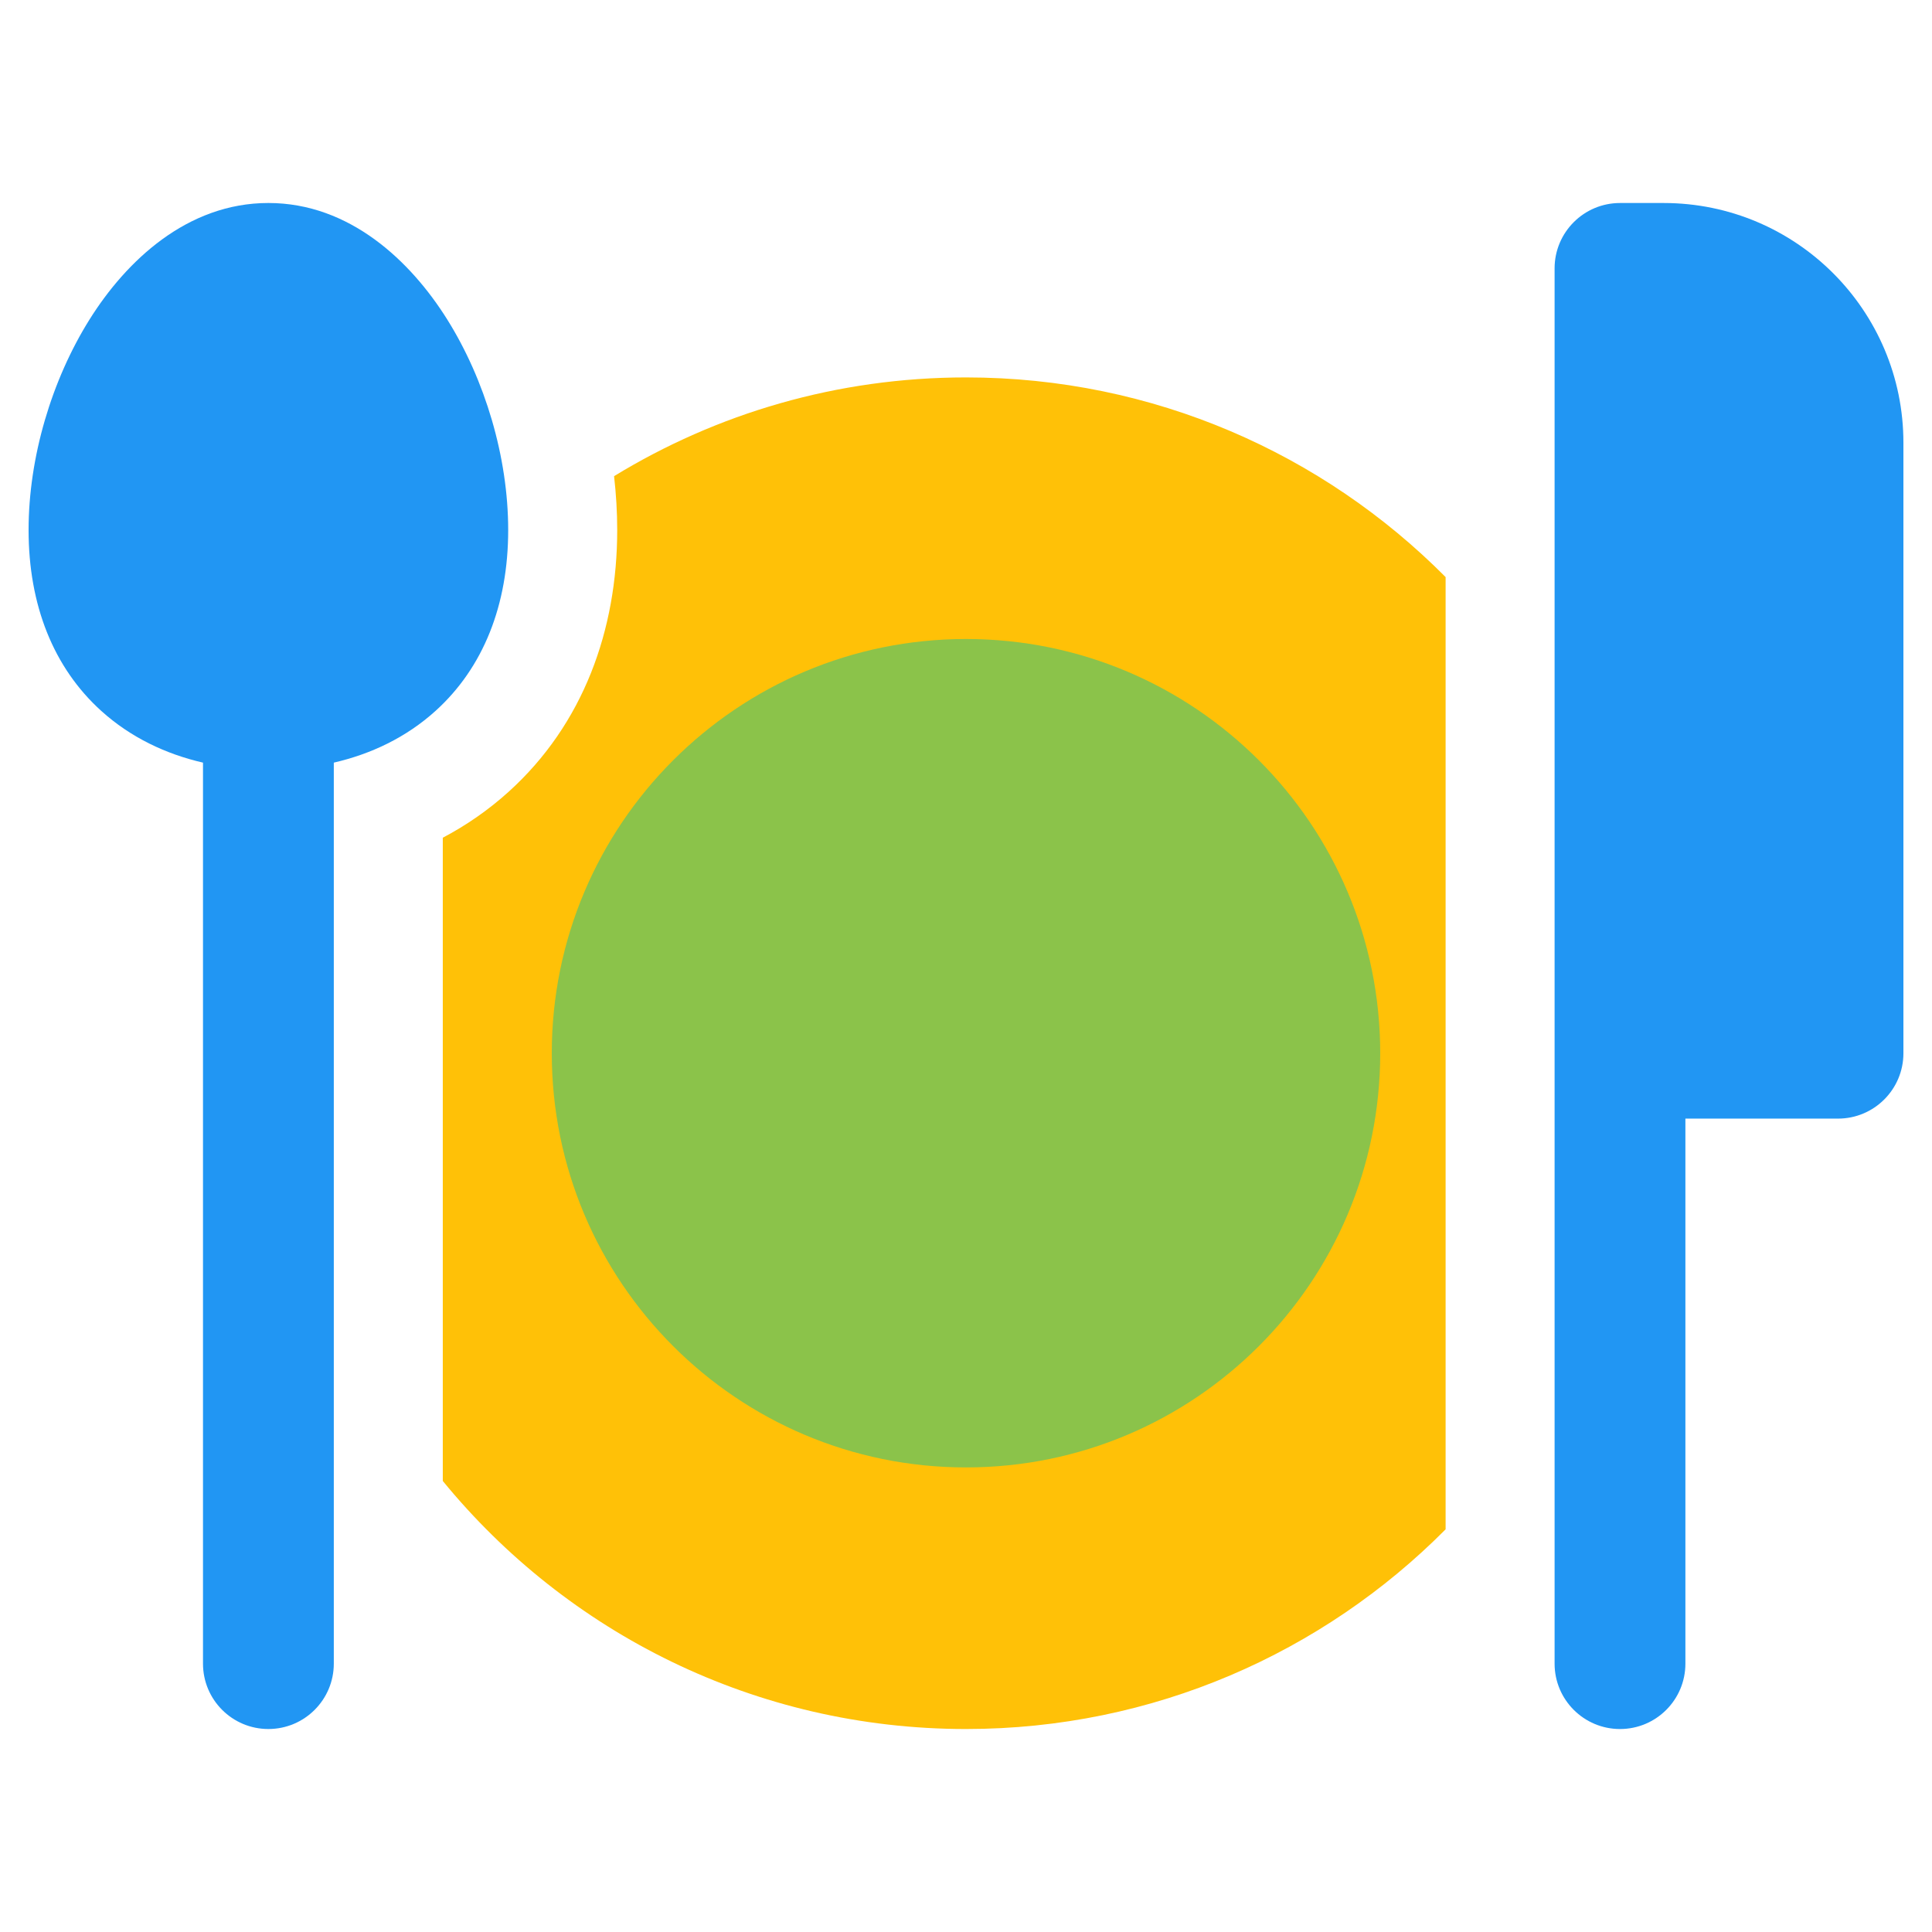 <?xml version="1.0" encoding="UTF-8"?>
<!DOCTYPE svg PUBLIC "-//W3C//DTD SVG 1.1//EN" "http://www.w3.org/Graphics/SVG/1.1/DTD/svg11.dtd">
<!-- Creator: CorelDRAW 2021 (64-Bit) -->
<svg xmlns="http://www.w3.org/2000/svg" xml:space="preserve" width="1.707in" height="1.707in" version="1.1" style="shape-rendering:geometricPrecision; text-rendering:geometricPrecision; image-rendering:optimizeQuality; fill-rule:evenodd; clip-rule:evenodd"
viewBox="0 0 1706.66 1706.66"
 xmlns:xlink="http://www.w3.org/1999/xlink"
 xmlns:xodm="http://www.corel.com/coreldraw/odm/2003">
 <defs>
  <style type="text/css">
   <![CDATA[
    .fil0 {fill:none}
    .fil3 {fill:#2196F3;fill-rule:nonzero}
    .fil2 {fill:#8BC34A;fill-rule:nonzero}
    .fil1 {fill:#FFC107;fill-rule:nonzero}
   ]]>
  </style>
 </defs>
 <g id="Layer_x0020_1">
  <rect class="fil0" y="0" width="1706.65" height="1706.65"/>
  <g id="_1315053368080">
   <rect class="fil0" x="0.01" y="0.01" width="1706.65" height="1706.65"/>
   <g id="_2690360582672">
    <path class="fil1" d="M542.45 420.62c90.54,-55.35 196.98,-87.22 310.88,-87.22 165.63,0 315.5,67.46 423.67,176.37l0 841.19c-108.16,108.94 -258.04,176.4 -423.67,176.4 -186.33,0 -352.7,-85.36 -462.18,-219.11l0 -568.24c20.35,-10.72 39.97,-24.14 58.23,-40.65 66,-59.71 95.84,-143 95.84,-231.16 0,-15.81 -0.96,-31.7 -2.77,-47.57l0 -0.01z"/>
    <path class="fil2" d="M487.43 930.37c0,-202.07 163.82,-365.9 365.9,-365.9 202.08,0 365.9,163.82 365.9,365.9 0,202.08 -163.82,365.9 -365.9,365.9 -202.07,0 -365.9,-163.82 -365.9,-365.9z"/>
    <path class="fil3" d="M1373.27 237.09c0,-31.91 25.88,-57.76 57.79,-57.76l38.52 0c116.98,0 211.83,94.85 211.83,211.83l0 539.22c0,31.91 -25.88,57.76 -57.79,57.76l-134.8 0 0 481.46c0,31.91 -25.85,57.76 -57.76,57.76 -31.91,0 -57.79,-25.85 -57.79,-57.76l0 -1232.5 0 -0.01z"/>
    <path class="fil3" d="M89.39 627.94c26.09,23.58 57.21,38.2 89.93,45.74l0 795.91c0,31.91 25.85,57.76 57.76,57.76 31.91,0 57.79,-25.85 57.79,-57.76l0 -795.91c32.72,-7.54 63.85,-22.15 89.91,-45.74 42.15,-38.14 64.14,-93.43 64.14,-159.75 0,-64.4 -20.5,-132.76 -53.95,-186.13 -32.14,-51.27 -85.94,-102.74 -157.89,-102.74 -71.94,0 -125.74,51.47 -157.88,102.74 -33.45,53.37 -53.95,121.72 -53.95,186.13 0,66.32 21.98,121.61 64.14,159.75l-0 0z"/>
   </g>
  </g>
 </g>
</svg>
